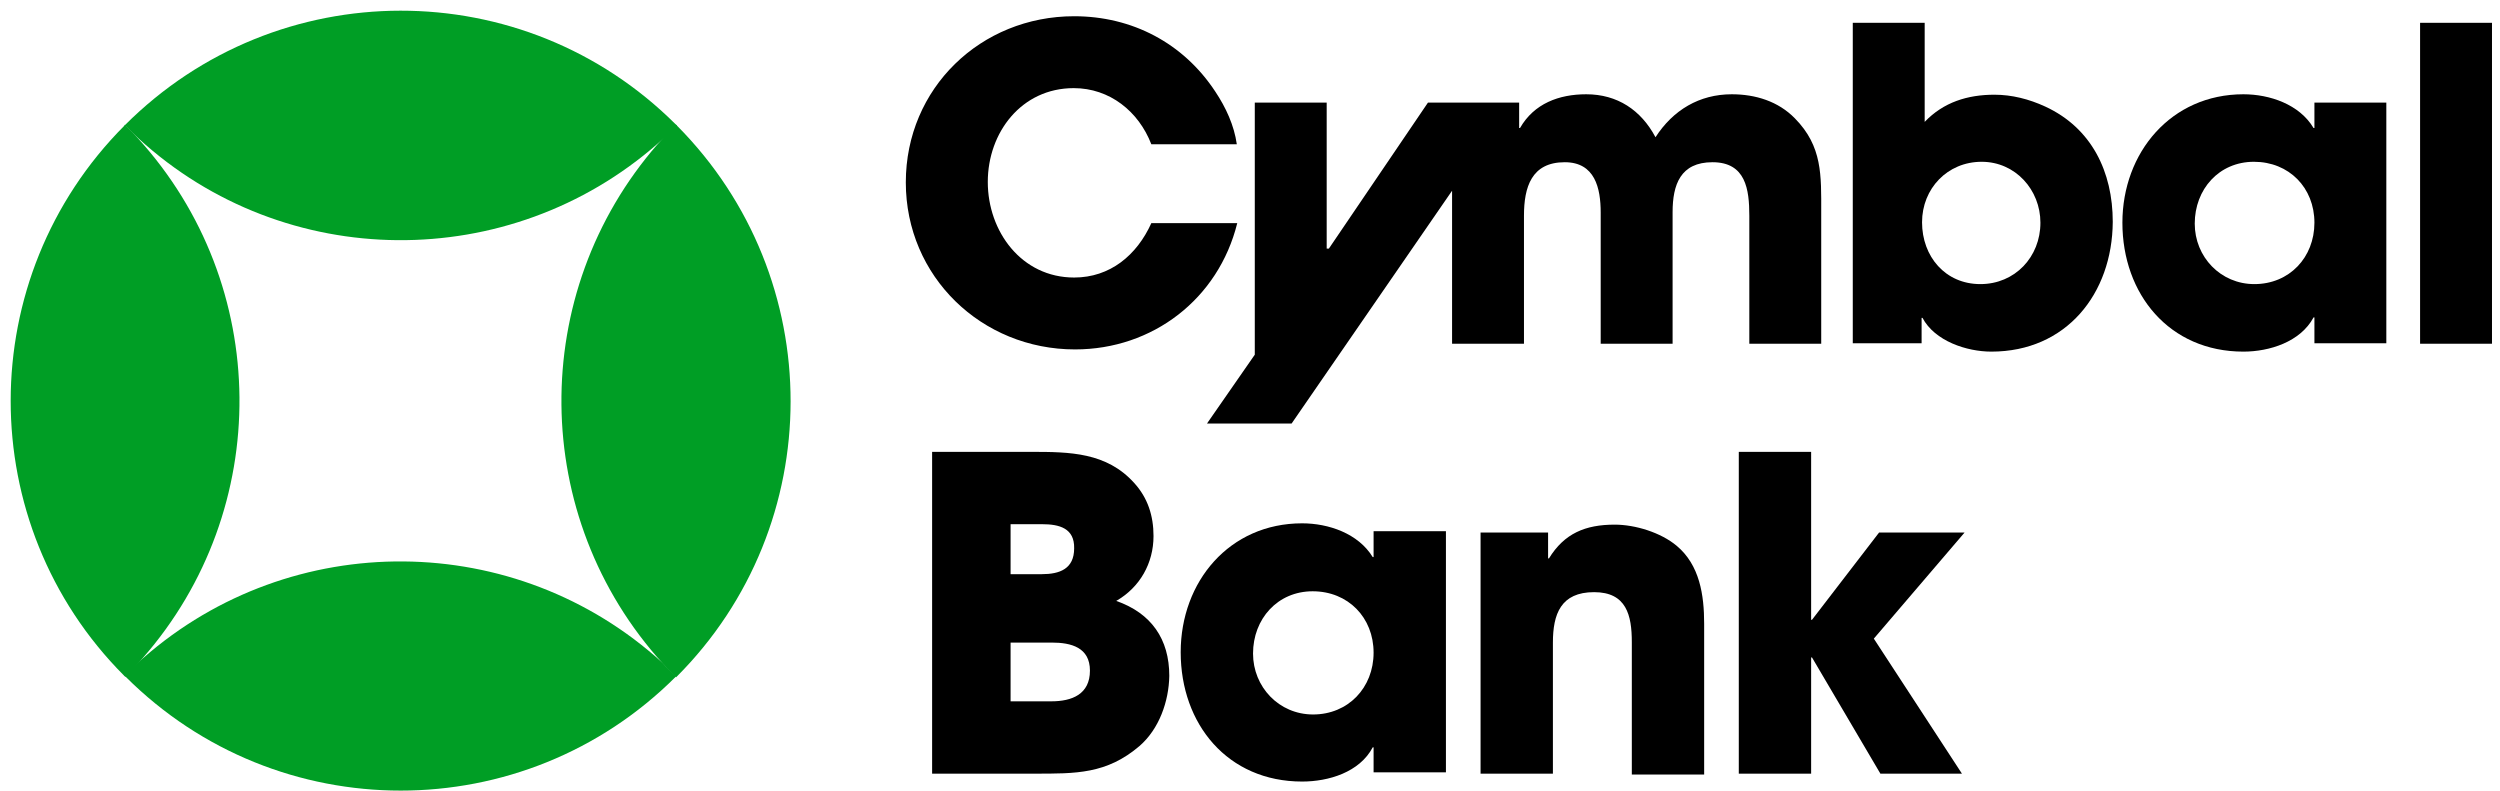 <svg xmlns="http://www.w3.org/2000/svg" width="234" height="74" fill="none" viewBox="0 0 234 74"><path fill="#009E25" d="M11.686 11.678L11.727 11.719C12.136 12.128 12.545 12.537 12.913 12.947C25.424 26.694 25.587 47.641 13.363 61.593C12.831 62.207 12.3 62.779 11.727 63.352L11.604 63.23C-2.542 49.032 -2.542 25.998 11.645 11.76L11.686 11.678Z"/><path fill="#009E25" d="M63.242 63.27L63.283 63.311L63.242 63.352C49.014 77.549 25.996 77.549 11.768 63.352L11.646 63.23C12.218 62.657 12.79 62.084 13.404 61.593C27.304 49.401 48.278 49.523 62.016 62.043C62.424 62.493 62.833 62.861 63.242 63.27Z"/><path fill="#009E25" d="M63.242 11.638L63.365 11.76C77.552 26.039 77.552 49.114 63.324 63.352L63.283 63.393L63.242 63.352C62.833 62.943 62.425 62.534 62.057 62.125C49.546 48.378 49.382 27.43 61.566 13.479C62.097 12.865 62.629 12.292 63.201 11.719L63.242 11.638Z"/><path fill="#009E25" d="M63.242 11.637L63.365 11.76L63.324 11.801C62.751 12.374 62.179 12.906 61.566 13.438C47.665 25.63 26.691 25.507 12.995 12.988C12.586 12.62 12.177 12.21 11.768 11.801L11.646 11.76L11.686 11.719C25.955 -2.559 49.014 -2.559 63.242 11.637Z"/><path fill="#000" d="M106.655 69.829C103.578 72.456 100.705 72.414 96.807 72.414H87.246V42.294H96.52C100.131 42.294 103.578 42.336 106.163 45.208C107.435 46.603 107.969 48.286 107.969 50.173C107.969 52.717 106.696 54.974 104.48 56.246C107.763 57.395 109.446 59.817 109.446 63.264C109.405 65.644 108.502 68.229 106.655 69.829ZM97.546 49.065H94.591V53.743H97.504C99.187 53.743 100.541 53.251 100.541 51.322C100.582 49.435 99.146 49.065 97.546 49.065ZM98.448 60.145H94.591V65.644H98.407C100.336 65.644 102.018 64.987 102.018 62.771C102.018 60.596 100.254 60.145 98.448 60.145Z"/><path fill="#000" d="M128.568 72.414V69.952H128.486C127.255 72.291 124.342 73.153 121.88 73.153C114.903 73.153 110.513 67.777 110.513 61.048C110.513 54.441 115.068 48.983 121.88 48.983C124.342 48.983 127.132 49.927 128.486 52.143H128.568V49.722H135.339V72.291H128.568V72.414ZM122.864 55.344C119.582 55.344 117.284 57.929 117.284 61.171C117.284 64.289 119.705 66.875 122.905 66.875C126.188 66.875 128.568 64.371 128.568 61.089C128.568 57.806 126.188 55.344 122.864 55.344Z"/><path fill="#000" d="M152.738 72.415V60.104C152.738 57.601 152.246 55.426 149.209 55.426C146.091 55.426 145.352 57.478 145.352 60.145V72.415H138.581V49.845H144.901V52.266H144.983C146.419 49.927 148.389 49.106 151.138 49.106C153.067 49.106 155.447 49.845 156.924 51.076C159.099 52.882 159.509 55.713 159.509 58.38V72.496H152.738V72.415Z"/><path fill="#000" d="M175.39 59.776L183.638 72.415H176.005L169.604 61.54H169.522V72.415H162.751V42.294H169.522V58.011H169.604L175.882 49.845H183.884L175.39 59.776Z"/><path fill="#000" d="M100.623 32.706C91.883 32.706 84.784 25.895 84.784 17.072C84.784 8.249 91.801 1.52 100.541 1.52C105.958 1.52 110.759 4.023 113.755 8.578C114.74 10.055 115.519 11.737 115.765 13.502H107.764C106.574 10.424 103.865 8.249 100.5 8.249C95.617 8.249 92.457 12.394 92.457 17.031C92.457 21.668 95.617 25.977 100.541 25.977C103.906 25.977 106.409 23.884 107.764 20.888H115.806C114.042 27.987 107.887 32.706 100.623 32.706Z"/><path fill="#000" d="M170.466 19.862V32.173H163.736V20.191C163.736 17.729 163.408 15.184 160.289 15.184C157.293 15.184 156.555 17.277 156.555 19.862V32.173H149.825V19.903C149.825 17.605 149.291 15.184 146.46 15.184C143.341 15.184 142.644 17.523 142.644 20.191V32.173H135.914V17.852L120.895 39.641H112.975L117.448 33.199V9.603H124.178V23.268H124.383L133.657 9.603H142.192V11.983H142.274C143.588 9.686 145.927 8.824 148.471 8.824C151.384 8.824 153.6 10.301 154.954 12.845C156.596 10.301 159.058 8.824 162.095 8.824C164.31 8.824 166.444 9.48 168.004 11.081C170.589 13.707 170.466 16.415 170.466 19.862Z"/><path fill="#000" d="M186.387 32.912C184.089 32.912 181.094 31.927 179.945 29.752H179.862V32.132H173.42V2.135H180.15V11.409C181.914 9.562 184.171 8.865 186.674 8.865C188.316 8.865 189.916 9.275 191.434 9.973C195.784 11.984 197.754 16.087 197.754 20.765C197.713 27.495 193.404 32.912 186.387 32.912ZM185.484 15.143C182.284 15.143 179.904 17.646 179.904 20.806C179.904 24.007 182.078 26.592 185.361 26.592C188.603 26.592 190.983 24.048 190.983 20.847C190.983 17.77 188.644 15.143 185.484 15.143Z"/><path fill="#000" d="M216.63 32.132V29.711H216.548C215.317 32.009 212.404 32.912 209.983 32.912C203.048 32.912 198.657 27.536 198.657 20.847C198.657 14.281 203.212 8.824 209.983 8.824C212.445 8.824 215.235 9.768 216.548 11.983H216.63V9.603H223.36V32.132H216.63ZM210.967 15.143C207.685 15.143 205.428 17.729 205.428 20.929C205.428 24.048 207.849 26.592 211.008 26.592C214.291 26.592 216.63 24.089 216.63 20.847C216.63 17.564 214.25 15.143 210.967 15.143Z"/><path fill="#000" d="M226.52 32.132V2.135H233.25V32.173H226.52V32.132Z"/></svg>